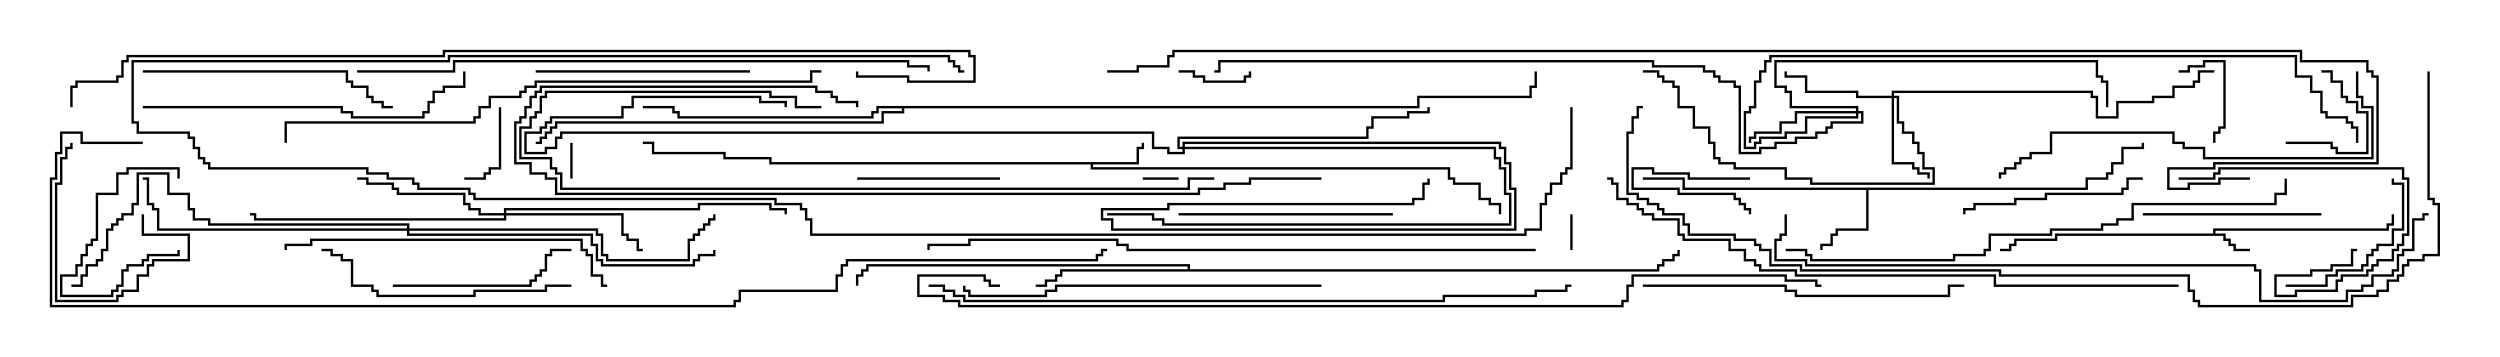 <svg version="1.1" width="105" height="15" xmlns="http://www.w3.org/2000/svg"><path d="M92.95,9.807L92.95,9.593L100.236,9.593L100.236,9.379L100.45,9.379L100.45,9L100.55,9L100.55,9.479L100.336,9.479L100.336,9.693L93.05,9.693L93.05,9.807L93.479,9.807L93.479,10.021L93.693,10.021L93.693,10.236L93.907,10.236L93.907,10.45L94.5,10.45L94.5,10.55L93.807,10.55L93.807,10.336L93.593,10.336L93.593,10.121L93.379,10.121L93.379,9.907L86.407,9.907L86.407,10.121L84.693,10.121L84.693,10.336L84.479,10.336L84.479,10.55L84,10.55L84,10.45L84.379,10.45L84.379,10.236L84.593,10.236L84.593,10.021L86.307,10.021L86.307,9.807z" stroke="none"/><path d="M47.736,6.807L47.736,6.164L47.95,6.164L47.95,6L48.05,6L48.05,6.264L47.836,6.264L47.836,6.907L45.907,6.907L45.907,7.021L60.907,7.021L60.907,7.45L61.121,7.45L61.121,7.664L62.193,7.664L62.193,8.307L62.621,8.307L62.621,8.521L63.05,8.521L63.05,9L62.95,9L62.95,8.621L62.521,8.621L62.521,8.407L62.093,8.407L62.093,7.764L61.021,7.764L61.021,7.55L60.807,7.55L60.807,7.121L45.807,7.121L45.807,6.907L32.307,6.907L32.307,6.693L30.379,6.693L30.379,6.479L27.379,6.479L27.379,6.05L27,6.05L27,5.95L27.479,5.95L27.479,6.379L30.479,6.379L30.479,6.593L32.407,6.593L32.407,6.807z" stroke="none"/><path d="M87.593,7.879L87.593,7.45L88.45,7.45L88.45,7.236L88.664,7.236L88.664,6.807L89.093,6.807L89.093,6.164L89.95,6.164L89.95,6L90.05,6L90.05,6.264L89.193,6.264L89.193,6.907L88.764,6.907L88.764,7.336L88.55,7.336L88.55,7.55L87.693,7.55L87.693,7.979L78.479,7.979L78.479,9.693L77.193,9.693L77.193,9.907L76.979,9.907L76.979,10.336L76.55,10.336L76.55,10.5L76.45,10.5L76.45,10.236L76.879,10.236L76.879,9.807L77.093,9.807L77.093,9.593L78.379,9.593L78.379,7.979L70.664,7.979L70.664,7.55L69,7.55L69,7.45L70.764,7.45L70.764,7.879z" stroke="none"/><path d="M49.879,11.307L49.879,11.193L36.479,11.193L36.479,11.407L36.264,11.407L36.264,11.621L36.05,11.621L36.05,12L35.95,12L35.95,11.521L36.164,11.521L36.164,11.307L36.379,11.307L36.379,11.093L49.979,11.093L49.979,11.307L69.593,11.307L69.593,11.093L69.807,11.093L69.807,10.879L70.236,10.879L70.236,10.664L70.45,10.664L70.45,10.5L70.55,10.5L70.55,10.764L70.336,10.764L70.336,10.979L69.907,10.979L69.907,11.193L69.693,11.193L69.693,11.407L44.621,11.407L44.621,11.621L44.407,11.621L44.407,11.836L43.979,11.836L43.979,12.05L43.5,12.05L43.5,11.95L43.879,11.95L43.879,11.736L44.307,11.736L44.307,11.521L44.521,11.521L44.521,11.307z" stroke="none"/><path d="M59.521,4.45L59.521,4.021L64.236,4.021L64.236,3.593L64.45,3.593L64.45,3L64.55,3L64.55,3.693L64.336,3.693L64.336,4.121L59.621,4.121L59.621,4.55L37.979,4.55L37.979,4.764L37.121,4.764L37.121,5.193L23.407,5.193L23.407,5.407L23.193,5.407L23.193,5.621L22.979,5.621L22.979,5.836L22.764,5.836L22.764,6.05L22.5,6.05L22.5,5.95L22.664,5.95L22.664,5.736L22.879,5.736L22.879,5.521L23.093,5.521L23.093,5.307L23.307,5.307L23.307,5.093L37.021,5.093L37.021,4.664L37.879,4.664L37.879,4.55L36.907,4.55L36.907,4.764L36.693,4.764L36.693,4.979L28.45,4.979L28.45,4.764L28.236,4.764L28.236,4.55L27,4.55L27,4.45L28.336,4.45L28.336,4.664L28.55,4.664L28.55,4.879L36.593,4.879L36.593,4.664L36.807,4.664L36.807,4.45z" stroke="none"/><path d="M79.45,4.021L79.45,3.807L87.907,3.807L87.907,4.021L88.121,4.021L88.121,4.879L88.879,4.879L88.879,4.236L90.379,4.236L90.379,4.021L91.236,4.021L91.236,3.593L92.093,3.593L92.093,3.379L92.307,3.379L92.307,2.95L93,2.95L93,3.05L92.407,3.05L92.407,3.479L92.193,3.479L92.193,3.693L91.336,3.693L91.336,4.121L90.479,4.121L90.479,4.336L88.979,4.336L88.979,4.979L88.021,4.979L88.021,4.121L87.807,4.121L87.807,3.907L79.55,3.907L79.55,4.021L79.764,4.021L79.764,5.093L79.979,5.093L79.979,5.521L80.407,5.521L80.407,5.95L80.621,5.95L80.621,6.379L80.836,6.379L80.836,7.021L81.264,7.021L81.264,7.764L76.021,7.764L76.021,7.55L74.95,7.55L74.95,7.121L72.807,7.121L72.807,6.907L72.164,6.907L72.164,6.693L71.95,6.693L71.95,6.05L71.736,6.05L71.736,5.407L71.093,5.407L71.093,4.55L70.45,4.55L70.45,3.693L70.236,3.693L70.236,3.479L69.807,3.479L69.807,3.264L69.593,3.264L69.593,3.05L69,3.05L69,2.95L69.693,2.95L69.693,3.164L69.907,3.164L69.907,3.379L70.336,3.379L70.336,3.593L70.55,3.593L70.55,4.45L71.193,4.45L71.193,5.307L71.836,5.307L71.836,5.95L72.05,5.95L72.05,6.593L72.264,6.593L72.264,6.807L72.907,6.807L72.907,7.021L75.05,7.021L75.05,7.45L76.121,7.45L76.121,7.664L81.164,7.664L81.164,7.121L80.736,7.121L80.736,6.479L80.521,6.479L80.521,6.05L80.307,6.05L80.307,5.621L79.879,5.621L79.879,5.193L79.664,5.193L79.664,4.121L79.55,4.121L79.55,6.807L80.407,6.807L80.407,7.021L80.621,7.021L80.621,7.236L81.05,7.236L81.05,7.5L80.95,7.5L80.95,7.336L80.521,7.336L80.521,7.121L80.307,7.121L80.307,6.907L79.45,6.907L79.45,4.121L77.95,4.121L77.95,3.907L75.807,3.907L75.807,3.264L74.95,3.264L74.95,3L75.05,3L75.05,3.164L75.907,3.164L75.907,3.807L78.05,3.807L78.05,4.021z" stroke="none"/><path d="M49.664,6.164L49.664,5.95L63.05,5.95L63.05,6.164L63.264,6.164L63.264,6.807L63.479,6.807L63.479,7.879L63.693,7.879L63.693,9.693L46.664,9.693L46.664,9.264L46.236,9.264L46.236,8.736L49.021,8.736L49.021,8.521L59.307,8.521L59.307,8.307L59.736,8.307L59.736,7.664L59.95,7.664L59.95,7.5L60.05,7.5L60.05,7.764L59.836,7.764L59.836,8.407L59.407,8.407L59.407,8.621L49.121,8.621L49.121,8.836L46.336,8.836L46.336,9.164L46.764,9.164L46.764,9.593L63.593,9.593L63.593,7.979L63.379,7.979L63.379,6.907L63.164,6.907L63.164,6.264L62.95,6.264L62.95,6.05L49.764,6.05L49.764,6.164L62.836,6.164L62.836,6.593L63.05,6.593L63.05,7.021L63.264,7.021L63.264,8.093L63.479,8.093L63.479,9.479L48.807,9.479L48.807,9.264L48.379,9.264L48.379,9.05L46.5,9.05L46.5,8.95L48.479,8.95L48.479,9.164L48.907,9.164L48.907,9.379L63.379,9.379L63.379,8.193L63.164,8.193L63.164,7.121L62.95,7.121L62.95,6.693L62.736,6.693L62.736,6.264L49.764,6.264L49.764,6.479L49.021,6.479L49.021,6.264L48.379,6.264L48.379,5.621L23.621,5.621L23.621,5.836L23.407,5.836L23.407,6.264L22.979,6.264L22.979,6.479L22.021,6.479L22.021,5.521L22.664,5.521L22.664,5.307L22.879,5.307L22.879,5.093L23.093,5.093L23.093,4.879L26.093,4.879L26.093,4.45L26.521,4.45L26.521,4.021L31.979,4.021L31.979,4.236L33.05,4.236L33.05,4.5L32.95,4.5L32.95,4.336L31.879,4.336L31.879,4.121L26.621,4.121L26.621,4.55L26.193,4.55L26.193,4.979L23.193,4.979L23.193,5.193L22.979,5.193L22.979,5.407L22.764,5.407L22.764,5.621L22.121,5.621L22.121,6.379L22.879,6.379L22.879,6.164L23.307,6.164L23.307,5.736L23.521,5.736L23.521,5.521L48.479,5.521L48.479,6.164L49.121,6.164L49.121,6.379L49.664,6.379L49.664,6.264L49.45,6.264L49.45,5.736L57.379,5.736L57.379,5.307L57.593,5.307L57.593,4.879L59.093,4.879L59.093,4.664L59.95,4.664L59.95,4.5L60.05,4.5L60.05,4.764L59.193,4.764L59.193,4.979L57.693,4.979L57.693,5.407L57.479,5.407L57.479,5.836L49.55,5.836L49.55,6.164z" stroke="none"/><path d="M77.95,4.664L77.95,4.55L75.164,4.55L75.164,3.907L74.95,3.907L74.95,3.693L74.521,3.693L74.521,2.521L88.121,2.521L88.121,3.164L88.336,3.164L88.336,3.379L88.55,3.379L88.55,4.5L88.45,4.5L88.45,3.479L88.236,3.479L88.236,3.264L88.021,3.264L88.021,2.621L74.621,2.621L74.621,3.593L75.05,3.593L75.05,3.807L75.264,3.807L75.264,4.45L78.05,4.45L78.05,4.664L78.264,4.664L78.264,5.193L76.979,5.193L76.979,5.407L76.764,5.407L76.764,5.621L76.336,5.621L76.336,5.836L75.479,5.836L75.479,6.05L74.621,6.05L74.621,6.264L73.979,6.264L73.979,6.479L73.021,6.479L73.021,3.693L72.807,3.693L72.807,3.479L72.164,3.479L72.164,3.264L71.95,3.264L71.95,3.05L71.521,3.05L71.521,2.836L69.379,2.836L69.379,2.621L51.264,2.621L51.264,3.05L51,3.05L51,2.95L51.164,2.95L51.164,2.521L69.479,2.521L69.479,2.736L71.621,2.736L71.621,2.95L72.05,2.95L72.05,3.164L72.264,3.164L72.264,3.379L72.907,3.379L72.907,3.593L73.121,3.593L73.121,6.379L73.879,6.379L73.879,6.164L74.521,6.164L74.521,5.95L75.379,5.95L75.379,5.736L76.236,5.736L76.236,5.521L76.664,5.521L76.664,5.307L76.879,5.307L76.879,5.093L78.164,5.093L78.164,4.764L78.05,4.764L78.05,4.979L75.907,4.979L75.907,5.621L75.05,5.621L75.05,5.836L73.979,5.836L73.979,6.05L73.764,6.05L73.764,6.264L73.236,6.264L73.236,4.664L73.45,4.664L73.45,4.45L73.664,4.45L73.664,3.379L73.879,3.379L73.879,2.95L74.093,2.95L74.093,2.521L74.307,2.521L74.307,2.307L96.479,2.307L96.479,3.164L97.121,3.164L97.121,3.807L97.55,3.807L97.55,4.664L97.764,4.664L97.764,4.879L98.621,4.879L98.621,5.093L98.836,5.093L98.836,5.307L99.05,5.307L99.05,6L98.95,6L98.95,5.407L98.736,5.407L98.736,5.193L98.521,5.193L98.521,4.979L97.664,4.979L97.664,4.764L97.45,4.764L97.45,3.907L97.021,3.907L97.021,3.264L96.379,3.264L96.379,2.407L74.407,2.407L74.407,2.621L74.193,2.621L74.193,3.05L73.979,3.05L73.979,3.479L73.764,3.479L73.764,4.55L73.55,4.55L73.55,4.764L73.336,4.764L73.336,6.164L73.664,6.164L73.664,5.95L73.879,5.95L73.879,5.736L74.95,5.736L74.95,5.521L75.807,5.521L75.807,4.879L77.95,4.879L77.95,4.764L75.479,4.764L75.479,5.193L74.836,5.193L74.836,5.621L73.764,5.621L73.764,5.836L73.55,5.836L73.55,6L73.45,6L73.45,5.736L73.664,5.736L73.664,5.521L74.736,5.521L74.736,5.093L75.379,5.093L75.379,4.664z" stroke="none"/><path d="M21.164,8.95L21.164,8.736L29.307,8.736L29.307,8.521L32.407,8.521L32.407,8.736L33.05,8.736L33.05,9L32.95,9L32.95,8.836L32.307,8.836L32.307,8.621L29.407,8.621L29.407,8.836L21.264,8.836L21.264,8.95L26.193,8.95L26.193,9.807L26.407,9.807L26.407,10.021L26.836,10.021L26.836,10.45L27,10.45L27,10.55L26.736,10.55L26.736,10.121L26.307,10.121L26.307,9.907L26.093,9.907L26.093,9.05L21.264,9.05L21.264,9.264L10.664,9.264L10.664,9.05L10.5,9.05L10.5,8.95L10.764,8.95L10.764,9.164L21.164,9.164L21.164,9.05L20.093,9.05L20.093,8.836L19.664,8.836L19.664,8.621L19.45,8.621L19.45,8.193L16.664,8.193L16.664,7.979L16.45,7.979L16.45,7.764L15.379,7.764L15.379,7.55L15,7.55L15,7.45L15.479,7.45L15.479,7.664L16.55,7.664L16.55,7.879L16.764,7.879L16.764,8.093L19.55,8.093L19.55,8.521L19.764,8.521L19.764,8.736L20.193,8.736L20.193,8.95z" stroke="none"/><path d="M17.093,9.593L17.093,9.479L8.736,9.479L8.736,9.264L8.093,9.264L8.093,8.836L7.879,8.836L7.879,8.193L7.021,8.193L7.021,7.336L5.836,7.336L5.836,8.621L5.621,8.621L5.621,9.05L5.193,9.05L5.193,9.264L4.979,9.264L4.979,9.479L4.764,9.479L4.764,9.693L4.55,9.693L4.55,10.55L4.336,10.55L4.336,10.979L4.121,10.979L4.121,11.193L3.693,11.193L3.693,11.621L3.479,11.621L3.479,12.05L3,12.05L3,11.95L3.379,11.95L3.379,11.521L3.593,11.521L3.593,11.093L4.021,11.093L4.021,10.879L4.236,10.879L4.236,10.45L4.45,10.45L4.45,9.593L4.664,9.593L4.664,9.379L4.879,9.379L4.879,9.164L5.093,9.164L5.093,8.95L5.521,8.95L5.521,8.521L5.736,8.521L5.736,7.236L7.121,7.236L7.121,8.093L7.979,8.093L7.979,8.736L8.193,8.736L8.193,9.164L8.836,9.164L8.836,9.379L17.193,9.379L17.193,9.593L25.121,9.593L25.121,9.807L25.336,9.807L25.336,10.664L25.55,10.664L25.55,10.879L28.879,10.879L28.879,10.021L29.093,10.021L29.093,9.807L29.307,9.807L29.307,9.593L29.521,9.593L29.521,9.379L29.736,9.379L29.736,9.164L29.95,9.164L29.95,9L30.05,9L30.05,9.264L29.836,9.264L29.836,9.479L29.621,9.479L29.621,9.693L29.407,9.693L29.407,9.907L29.193,9.907L29.193,10.121L28.979,10.121L28.979,10.979L25.45,10.979L25.45,10.764L25.236,10.764L25.236,9.907L25.021,9.907L25.021,9.693L17.193,9.693L17.193,9.807L24.907,9.807L24.907,10.236L25.121,10.236L25.121,10.879L25.336,10.879L25.336,11.093L29.093,11.093L29.093,10.879L29.307,10.879L29.307,10.664L29.95,10.664L29.95,10.5L30.05,10.5L30.05,10.764L29.407,10.764L29.407,10.979L29.193,10.979L29.193,11.193L25.236,11.193L25.236,10.979L25.021,10.979L25.021,10.336L24.807,10.336L24.807,9.907L17.093,9.907L17.093,9.693L6.593,9.693L6.593,8.836L6.379,8.836L6.379,8.621L6.164,8.621L6.164,7.55L6,7.55L6,7.45L6.264,7.45L6.264,8.521L6.479,8.521L6.479,8.736L6.693,8.736L6.693,9.593z" stroke="none"/><path d="M66.05,10.5L65.95,10.5L65.95,9L66.05,9z" stroke="none"/><path d="M23.95,6L24.05,6L24.05,7.5L23.95,7.5z" stroke="none"/><path d="M48,7.55L48,7.45L49.5,7.45L49.5,7.55z" stroke="none"/><path d="M73.5,7.45L73.5,7.55L70.879,7.55L70.879,7.336L69.379,7.336L69.379,7.121L68.621,7.121L68.621,7.879L70.55,7.879L70.55,8.093L72.907,8.093L72.907,8.307L73.121,8.307L73.121,8.521L73.336,8.521L73.336,8.736L73.55,8.736L73.55,9L73.45,9L73.45,8.836L73.236,8.836L73.236,8.621L73.021,8.621L73.021,8.407L72.807,8.407L72.807,8.193L70.45,8.193L70.45,7.979L68.521,7.979L68.521,7.021L69.479,7.021L69.479,7.236L70.979,7.236L70.979,7.45z" stroke="none"/><path d="M7.55,7.5L7.45,7.5L7.45,7.121L5.407,7.121L5.407,7.336L4.979,7.336L4.979,8.193L4.121,8.193L4.121,10.121L3.907,10.121L3.907,10.336L3.693,10.336L3.693,10.764L3.479,10.764L3.479,11.193L3.264,11.193L3.264,11.621L2.621,11.621L2.621,12.379L4.664,12.379L4.664,12.164L4.879,12.164L4.879,11.95L5.093,11.95L5.093,11.307L5.307,11.307L5.307,11.093L5.95,11.093L5.95,10.879L6.164,10.879L6.164,10.664L7.45,10.664L7.45,10.5L7.55,10.5L7.55,10.764L6.264,10.764L6.264,10.979L6.05,10.979L6.05,11.193L5.407,11.193L5.407,11.407L5.193,11.407L5.193,12.05L4.979,12.05L4.979,12.264L4.764,12.264L4.764,12.479L2.521,12.479L2.521,11.521L3.164,11.521L3.164,11.093L3.379,11.093L3.379,10.664L3.593,10.664L3.593,10.236L3.807,10.236L3.807,10.021L4.021,10.021L4.021,8.093L4.879,8.093L4.879,7.236L5.307,7.236L5.307,7.021L7.55,7.021z" stroke="none"/><path d="M49.5,3.05L49.5,2.95L50.193,2.95L50.193,3.164L50.621,3.164L50.621,3.379L52.236,3.379L52.236,3.164L52.45,3.164L52.45,3L52.55,3L52.55,3.264L52.336,3.264L52.336,3.479L50.521,3.479L50.521,3.264L50.093,3.264L50.093,3.05z" stroke="none"/><path d="M20.95,4.5L21.05,4.5L21.05,7.121L20.621,7.121L20.621,7.336L20.407,7.336L20.407,7.55L19.5,7.55L19.5,7.45L20.307,7.45L20.307,7.236L20.521,7.236L20.521,7.021L20.95,7.021z" stroke="none"/><path d="M96,6.05L96,5.95L97.979,5.95L97.979,6.164L98.193,6.164L98.193,6.379L99.379,6.379L99.379,4.764L98.95,4.764L98.95,4.336L98.521,4.336L98.521,4.121L98.307,4.121L98.307,3.479L97.879,3.479L97.879,3.05L97.5,3.05L97.5,2.95L97.979,2.95L97.979,3.379L98.407,3.379L98.407,4.021L98.621,4.021L98.621,4.236L99.05,4.236L99.05,4.664L99.479,4.664L99.479,6.479L98.093,6.479L98.093,6.264L97.879,6.264L97.879,6.05z" stroke="none"/><path d="M91.5,3.05L91.5,2.95L91.879,2.95L91.879,2.736L92.521,2.736L92.521,2.521L93.479,2.521L93.479,5.407L93.264,5.407L93.264,5.621L93.05,5.621L93.05,6L92.95,6L92.95,5.521L93.164,5.521L93.164,5.307L93.379,5.307L93.379,2.621L92.621,2.621L92.621,2.836L91.979,2.836L91.979,3.05z" stroke="none"/><path d="M5.95,9L6.05,9L6.05,9.807L7.979,9.807L7.979,10.979L6.479,10.979L6.479,11.193L6.264,11.193L6.264,11.621L5.836,11.621L5.836,12.264L5.193,12.264L5.193,12.479L4.979,12.479L4.979,12.693L2.307,12.693L2.307,7.664L2.521,7.664L2.521,6.593L2.736,6.593L2.736,6.164L2.95,6.164L2.95,6L3.05,6L3.05,6.264L2.836,6.264L2.836,6.693L2.621,6.693L2.621,7.764L2.407,7.764L2.407,12.593L4.879,12.593L4.879,12.379L5.093,12.379L5.093,12.164L5.736,12.164L5.736,11.521L6.164,11.521L6.164,11.093L6.379,11.093L6.379,10.879L7.879,10.879L7.879,9.907L5.95,9.907z" stroke="none"/><path d="M36,7.55L36,7.45L42,7.45L42,7.55z" stroke="none"/><path d="M96,12.05L96,11.95L97.664,11.95L97.664,11.521L98.093,11.521L98.093,11.307L99.164,11.307L99.164,11.093L99.379,11.093L99.379,10.664L99.593,10.664L99.593,10.45L99.807,10.45L99.807,10.236L100.45,10.236L100.45,9.593L100.879,9.593L100.879,7.764L100.45,7.764L100.45,7.5L100.55,7.5L100.55,7.664L100.979,7.664L100.979,9.693L100.55,9.693L100.55,10.336L99.907,10.336L99.907,10.55L99.693,10.55L99.693,10.764L99.479,10.764L99.479,11.193L99.264,11.193L99.264,11.407L98.193,11.407L98.193,11.621L97.764,11.621L97.764,12.05z" stroke="none"/><path d="M97.5,8.95L97.5,9.05L90,9.05L90,8.95z" stroke="none"/><path d="M16.5,12.05L16.5,11.95L22.236,11.95L22.236,11.736L22.45,11.736L22.45,11.521L22.664,11.521L22.664,11.307L22.879,11.307L22.879,10.664L23.093,10.664L23.093,10.45L24,10.45L24,10.55L23.193,10.55L23.193,10.764L22.979,10.764L22.979,11.407L22.764,11.407L22.764,11.621L22.55,11.621L22.55,11.836L22.336,11.836L22.336,12.05z" stroke="none"/><path d="M90,7.45L90,7.55L89.407,7.55L89.407,7.979L89.193,7.979L89.193,8.193L85.979,8.193L85.979,8.407L84.693,8.407L84.693,8.621L82.979,8.621L82.979,8.836L82.55,8.836L82.55,9L82.45,9L82.45,8.736L82.879,8.736L82.879,8.521L84.593,8.521L84.593,8.307L85.879,8.307L85.879,8.093L89.093,8.093L89.093,7.879L89.307,7.879L89.307,7.45z" stroke="none"/><path d="M91.5,7.55L91.5,7.45L92.95,7.45L92.95,7.236L93.164,7.236L93.164,7.021L100.979,7.021L100.979,7.45L101.193,7.45L101.193,9.907L100.979,9.907L100.979,10.336L100.764,10.336L100.764,10.55L100.55,10.55L100.55,10.979L99.907,10.979L99.907,11.193L99.693,11.193L99.693,11.407L99.479,11.407L99.479,11.621L98.407,11.621L98.407,11.836L98.193,11.836L98.193,12.264L96.479,12.264L96.479,12.479L95.521,12.479L95.521,11.521L97.021,11.521L97.021,11.307L97.879,11.307L97.879,11.093L98.736,11.093L98.736,10.45L99,10.45L99,10.55L98.836,10.55L98.836,11.193L97.979,11.193L97.979,11.407L97.121,11.407L97.121,11.621L95.621,11.621L95.621,12.379L96.379,12.379L96.379,12.164L98.093,12.164L98.093,11.736L98.307,11.736L98.307,11.521L99.379,11.521L99.379,11.307L99.593,11.307L99.593,11.093L99.807,11.093L99.807,10.879L100.45,10.879L100.45,10.45L100.664,10.45L100.664,10.236L100.879,10.236L100.879,9.807L101.093,9.807L101.093,7.55L100.879,7.55L100.879,7.121L93.264,7.121L93.264,7.336L93.05,7.336L93.05,7.55z" stroke="none"/><path d="M22.5,3.05L22.5,2.95L31.5,2.95L31.5,3.05z" stroke="none"/><path d="M58.5,8.95L58.5,9.05L49.5,9.05L49.5,8.95z" stroke="none"/><path d="M6,3.05L6,2.95L14.621,2.95L14.621,3.379L14.836,3.379L14.836,3.593L15.479,3.593L15.479,4.021L15.693,4.021L15.693,4.236L16.121,4.236L16.121,4.45L16.5,4.45L16.5,4.55L16.021,4.55L16.021,4.336L15.593,4.336L15.593,4.121L15.379,4.121L15.379,3.693L14.736,3.693L14.736,3.479L14.521,3.479L14.521,3.05z" stroke="none"/><path d="M24,11.95L24,12.05L22.979,12.05L22.979,12.264L19.979,12.264L19.979,12.479L15.807,12.479L15.807,12.264L15.593,12.264L15.593,12.05L14.736,12.05L14.736,10.979L14.307,10.979L14.307,10.764L13.879,10.764L13.879,10.55L13.5,10.55L13.5,10.45L13.979,10.45L13.979,10.664L14.407,10.664L14.407,10.879L14.836,10.879L14.836,11.95L15.693,11.95L15.693,12.164L15.907,12.164L15.907,12.379L19.879,12.379L19.879,12.164L22.879,12.164L22.879,11.95z" stroke="none"/><path d="M69,12.05L69,11.95L75.05,11.95L75.05,12.164L75.479,12.164L75.479,12.379L81.807,12.379L81.807,11.95L82.5,11.95L82.5,12.05L81.907,12.05L81.907,12.479L75.379,12.479L75.379,12.264L74.95,12.264L74.95,12.05z" stroke="none"/><path d="M6,4.55L6,4.45L14.407,4.45L14.407,4.664L14.836,4.664L14.836,4.879L17.736,4.879L17.736,4.664L17.95,4.664L17.95,4.236L18.164,4.236L18.164,3.807L18.593,3.807L18.593,3.593L19.45,3.593L19.45,3L19.55,3L19.55,3.693L18.693,3.693L18.693,3.907L18.264,3.907L18.264,4.336L18.05,4.336L18.05,4.764L17.836,4.764L17.836,4.979L14.736,4.979L14.736,4.764L14.307,4.764L14.307,4.55z" stroke="none"/><path d="M25.5,11.95L25.5,12.05L25.236,12.05L25.236,11.621L24.807,11.621L24.807,10.764L24.593,10.764L24.593,10.55L24.379,10.55L24.379,10.121L13.121,10.121L13.121,10.336L12.05,10.336L12.05,10.5L11.95,10.5L11.95,10.236L13.021,10.236L13.021,10.021L24.479,10.021L24.479,10.45L24.693,10.45L24.693,10.664L24.907,10.664L24.907,11.521L25.336,11.521L25.336,11.95z" stroke="none"/><path d="M55.5,11.95L55.5,12.05L44.407,12.05L44.407,12.264L43.979,12.264L43.979,12.479L40.664,12.479L40.664,12.264L40.45,12.264L40.45,12L40.55,12L40.55,12.164L40.764,12.164L40.764,12.379L43.879,12.379L43.879,12.164L44.307,12.164L44.307,11.95z" stroke="none"/><path d="M98.95,3L99.05,3L99.05,4.021L99.264,4.021L99.264,4.45L99.693,4.45L99.693,6.693L92.521,6.693L92.521,6.264L91.664,6.264L91.664,6.05L91.236,6.05L91.236,5.621L86.193,5.621L86.193,6.479L85.336,6.479L85.336,6.693L84.907,6.693L84.907,6.907L84.693,6.907L84.693,7.121L84.264,7.121L84.264,7.336L84.05,7.336L84.05,7.5L83.95,7.5L83.95,7.236L84.164,7.236L84.164,7.021L84.593,7.021L84.593,6.807L84.807,6.807L84.807,6.593L85.236,6.593L85.236,6.379L86.093,6.379L86.093,5.521L91.336,5.521L91.336,5.95L91.764,5.95L91.764,6.164L92.621,6.164L92.621,6.593L99.593,6.593L99.593,4.55L99.164,4.55L99.164,4.121L98.95,4.121z" stroke="none"/><path d="M34.5,4.45L34.5,4.55L33.379,4.55L33.379,4.121L32.307,4.121L32.307,3.907L22.979,3.907L22.979,4.121L22.764,4.121L22.764,4.764L22.55,4.764L22.55,4.979L22.336,4.979L22.336,5.407L21.907,5.407L21.907,6.593L23.193,6.593L23.193,7.021L23.407,7.021L23.407,7.236L23.621,7.236L23.621,7.879L49.879,7.879L49.879,7.45L51,7.45L51,7.55L49.979,7.55L49.979,7.979L23.521,7.979L23.521,7.336L23.307,7.336L23.307,7.121L23.093,7.121L23.093,6.693L21.807,6.693L21.807,5.307L22.236,5.307L22.236,4.879L22.45,4.879L22.45,4.664L22.664,4.664L22.664,4.021L22.879,4.021L22.879,3.807L32.407,3.807L32.407,4.021L33.479,4.021L33.479,4.45z" stroke="none"/><path d="M55.5,7.45L55.5,7.55L52.55,7.55L52.55,7.764L51.479,7.764L51.479,7.979L50.407,7.979L50.407,8.193L23.307,8.193L23.307,7.55L22.879,7.55L22.879,7.336L22.236,7.336L22.236,6.907L21.593,6.907L21.593,5.093L21.807,5.093L21.807,4.879L22.021,4.879L22.021,4.45L22.236,4.45L22.236,4.021L22.45,4.021L22.45,3.807L22.664,3.807L22.664,3.593L34.336,3.593L34.336,3.807L34.979,3.807L34.979,4.021L35.193,4.021L35.193,4.236L36.05,4.236L36.05,4.5L35.95,4.5L35.95,4.336L35.093,4.336L35.093,4.121L34.879,4.121L34.879,3.907L34.236,3.907L34.236,3.693L22.764,3.693L22.764,3.907L22.55,3.907L22.55,4.121L22.336,4.121L22.336,4.55L22.121,4.55L22.121,4.979L21.907,4.979L21.907,5.193L21.693,5.193L21.693,6.807L22.336,6.807L22.336,7.236L22.979,7.236L22.979,7.45L23.407,7.45L23.407,8.093L50.307,8.093L50.307,7.879L51.379,7.879L51.379,7.664L52.45,7.664L52.45,7.45z" stroke="none"/><path d="M75,10.55L75,10.45L75.907,10.45L75.907,10.664L76.121,10.664L76.121,10.879L82.021,10.879L82.021,10.664L83.307,10.664L83.307,10.45L83.521,10.45L83.521,9.807L86.093,9.807L86.093,9.593L88.236,9.593L88.236,9.379L88.879,9.379L88.879,9.164L89.521,9.164L89.521,8.521L95.521,8.521L95.521,8.093L95.95,8.093L95.95,7.5L96.05,7.5L96.05,8.193L95.621,8.193L95.621,8.621L89.621,8.621L89.621,9.264L88.979,9.264L88.979,9.479L88.336,9.479L88.336,9.693L86.193,9.693L86.193,9.907L83.621,9.907L83.621,10.55L83.407,10.55L83.407,10.764L82.121,10.764L82.121,10.979L76.021,10.979L76.021,10.764L75.807,10.764L75.807,10.55z" stroke="none"/><path d="M12.05,6L11.95,6L11.95,5.093L19.879,5.093L19.879,4.879L20.093,4.879L20.093,4.45L20.521,4.45L20.521,4.021L21.807,4.021L21.807,3.807L22.021,3.807L22.021,3.593L22.45,3.593L22.45,3.379L34.021,3.379L34.021,2.95L34.5,2.95L34.5,3.05L34.121,3.05L34.121,3.479L22.55,3.479L22.55,3.693L22.121,3.693L22.121,3.907L21.907,3.907L21.907,4.121L20.621,4.121L20.621,4.55L20.193,4.55L20.193,4.979L19.979,4.979L19.979,5.193L12.05,5.193z" stroke="none"/><path d="M15,3.05L15,2.95L19.021,2.95L19.021,2.521L38.193,2.521L38.193,2.736L39.05,2.736L39.05,3L38.95,3L38.95,2.836L38.093,2.836L38.093,2.621L19.121,2.621L19.121,3.05z" stroke="none"/><path d="M91.5,11.95L91.5,12.05L83.736,12.05L83.736,11.621L75.379,11.621L75.379,11.407L73.879,11.407L73.879,11.193L73.664,11.193L73.664,10.979L73.236,10.979L73.236,10.55L72.593,10.55L72.593,10.121L70.664,10.121L70.664,9.907L70.45,9.907L70.45,9.264L69.379,9.264L69.379,9.05L68.95,9.05L68.95,8.836L68.736,8.836L68.736,8.621L68.307,8.621L68.307,8.407L67.879,8.407L67.879,7.764L67.664,7.764L67.664,7.55L67.5,7.55L67.5,7.45L67.764,7.45L67.764,7.664L67.979,7.664L67.979,8.307L68.407,8.307L68.407,8.521L68.836,8.521L68.836,8.736L69.05,8.736L69.05,8.95L69.479,8.95L69.479,9.164L70.55,9.164L70.55,9.807L70.764,9.807L70.764,10.021L72.693,10.021L72.693,10.45L73.336,10.45L73.336,10.879L73.764,10.879L73.764,11.093L73.979,11.093L73.979,11.307L75.479,11.307L75.479,11.521L83.836,11.521L83.836,11.95z" stroke="none"/><path d="M64.5,10.45L64.5,10.55L47.307,10.55L47.307,10.336L46.879,10.336L46.879,10.121L40.764,10.121L40.764,10.336L39.05,10.336L39.05,10.5L38.95,10.5L38.95,10.236L40.664,10.236L40.664,10.021L46.979,10.021L46.979,10.236L47.407,10.236L47.407,10.45z" stroke="none"/><path d="M65.95,4.5L66.05,4.5L66.05,7.121L65.836,7.121L65.836,7.336L65.621,7.336L65.621,7.764L65.193,7.764L65.193,8.193L64.979,8.193L64.979,8.621L64.764,8.621L64.764,9.693L64.121,9.693L64.121,9.907L34.021,9.907L34.021,9.264L33.807,9.264L33.807,8.836L33.593,8.836L33.593,8.621L32.521,8.621L32.521,8.407L19.879,8.407L19.879,8.193L19.664,8.193L19.664,7.979L17.521,7.979L17.521,7.764L17.307,7.764L17.307,7.55L16.236,7.55L16.236,7.336L15.379,7.336L15.379,7.121L8.736,7.121L8.736,6.907L8.521,6.907L8.521,6.693L8.307,6.693L8.307,6.264L8.093,6.264L8.093,5.836L7.879,5.836L7.879,5.621L5.736,5.621L5.736,5.193L5.521,5.193L5.521,2.521L18.807,2.521L18.807,2.307L39.907,2.307L39.907,2.521L40.121,2.521L40.121,2.736L40.336,2.736L40.336,2.95L40.5,2.95L40.5,3.05L40.236,3.05L40.236,2.836L40.021,2.836L40.021,2.621L39.807,2.621L39.807,2.407L18.907,2.407L18.907,2.621L5.621,2.621L5.621,5.093L5.836,5.093L5.836,5.521L7.979,5.521L7.979,5.736L8.193,5.736L8.193,6.164L8.407,6.164L8.407,6.593L8.621,6.593L8.621,6.807L8.836,6.807L8.836,7.021L15.479,7.021L15.479,7.236L16.336,7.236L16.336,7.45L17.407,7.45L17.407,7.664L17.621,7.664L17.621,7.879L19.764,7.879L19.764,8.093L19.979,8.093L19.979,8.307L32.621,8.307L32.621,8.521L33.693,8.521L33.693,8.736L33.907,8.736L33.907,9.164L34.121,9.164L34.121,9.807L64.021,9.807L64.021,9.593L64.664,9.593L64.664,8.521L64.879,8.521L64.879,8.093L65.093,8.093L65.093,7.664L65.521,7.664L65.521,7.236L65.736,7.236L65.736,7.021L65.95,7.021z" stroke="none"/><path d="M74.95,9L75.05,9L75.05,9.907L74.836,9.907L74.836,10.121L74.621,10.121L74.621,10.879L75.907,10.879L75.907,11.093L94.764,11.093L94.764,11.307L94.979,11.307L94.979,12.593L98.521,12.593L98.521,12.164L99.164,12.164L99.164,11.95L99.593,11.95L99.593,11.521L100.45,11.521L100.45,11.307L100.664,11.307L100.664,10.664L100.879,10.664L100.879,10.45L101.307,10.45L101.307,9.164L101.736,9.164L101.736,8.95L102,8.95L102,9.05L101.836,9.05L101.836,9.264L101.407,9.264L101.407,10.55L100.979,10.55L100.979,10.764L100.764,10.764L100.764,11.407L100.55,11.407L100.55,11.621L99.693,11.621L99.693,12.05L99.264,12.05L99.264,12.264L98.621,12.264L98.621,12.693L94.879,12.693L94.879,11.407L94.664,11.407L94.664,11.193L75.807,11.193L75.807,10.979L74.521,10.979L74.521,10.021L74.736,10.021L74.736,9.807L74.95,9.807z" stroke="none"/><path d="M39,12.05L39,11.95L39.693,11.95L39.693,12.164L40.121,12.164L40.121,12.379L40.55,12.379L40.55,12.593L60.593,12.593L60.593,12.379L64.45,12.379L64.45,12.164L65.736,12.164L65.736,11.95L66,11.95L66,12.05L65.836,12.05L65.836,12.264L64.55,12.264L64.55,12.479L60.693,12.479L60.693,12.693L40.45,12.693L40.45,12.479L40.021,12.479L40.021,12.264L39.593,12.264L39.593,12.05z" stroke="none"/><path d="M101.95,3L102.05,3L102.05,8.307L102.264,8.307L102.264,8.521L102.479,8.521L102.479,10.764L101.836,10.764L101.836,10.979L101.193,10.979L101.193,11.193L100.979,11.193L100.979,11.621L100.764,11.621L100.764,11.836L100.336,11.836L100.336,12.264L99.907,12.264L99.907,12.479L98.836,12.479L98.836,12.907L92.307,12.907L92.307,12.693L92.093,12.693L92.093,12.264L91.879,12.264L91.879,11.621L83.95,11.621L83.95,11.407L75.593,11.407L75.593,11.193L74.307,11.193L74.307,10.55L73.879,10.55L73.879,10.336L73.664,10.336L73.664,10.121L72.807,10.121L72.807,9.907L70.879,9.907L70.879,9.479L70.664,9.479L70.664,9.05L69.807,9.05L69.807,8.836L69.593,8.836L69.593,8.621L69.164,8.621L69.164,8.407L68.736,8.407L68.736,8.193L68.307,8.193L68.307,5.521L68.521,5.521L68.521,4.879L68.736,4.879L68.736,4.45L69,4.45L69,4.55L68.836,4.55L68.836,4.979L68.621,4.979L68.621,5.621L68.407,5.621L68.407,8.093L68.836,8.093L68.836,8.307L69.264,8.307L69.264,8.521L69.693,8.521L69.693,8.736L69.907,8.736L69.907,8.95L70.764,8.95L70.764,9.379L70.979,9.379L70.979,9.807L72.907,9.807L72.907,10.021L73.764,10.021L73.764,10.236L73.979,10.236L73.979,10.45L74.407,10.45L74.407,11.093L75.693,11.093L75.693,11.307L84.05,11.307L84.05,11.521L91.979,11.521L91.979,12.164L92.193,12.164L92.193,12.593L92.407,12.593L92.407,12.807L98.736,12.807L98.736,12.379L99.807,12.379L99.807,12.164L100.236,12.164L100.236,11.736L100.664,11.736L100.664,11.521L100.879,11.521L100.879,11.093L101.093,11.093L101.093,10.879L101.736,10.879L101.736,10.664L102.379,10.664L102.379,8.621L102.164,8.621L102.164,8.407L101.95,8.407z" stroke="none"/><path d="M3.05,4.5L2.95,4.5L2.95,3.593L3.164,3.593L3.164,3.379L4.879,3.379L4.879,3.164L5.093,3.164L5.093,2.521L5.307,2.521L5.307,2.307L18.593,2.307L18.593,2.093L40.764,2.093L40.764,2.307L40.979,2.307L40.979,3.479L38.093,3.479L38.093,3.264L35.95,3.264L35.95,3L36.05,3L36.05,3.164L38.193,3.164L38.193,3.379L40.879,3.379L40.879,2.407L40.664,2.407L40.664,2.193L18.693,2.193L18.693,2.407L5.407,2.407L5.407,2.621L5.193,2.621L5.193,3.264L4.979,3.264L4.979,3.479L3.264,3.479L3.264,3.693L3.05,3.693z" stroke="none"/><path d="M42,11.95L42,12.05L41.521,12.05L41.521,11.836L41.307,11.836L41.307,11.621L38.621,11.621L38.621,12.379L39.693,12.379L39.693,12.593L40.336,12.593L40.336,12.807L68.093,12.807L68.093,12.593L68.307,12.593L68.307,11.95L68.521,11.95L68.521,11.521L75.05,11.521L75.05,11.736L76.336,11.736L76.336,11.95L76.5,11.95L76.5,12.05L76.236,12.05L76.236,11.836L74.95,11.836L74.95,11.621L68.621,11.621L68.621,12.05L68.407,12.05L68.407,12.693L68.193,12.693L68.193,12.907L40.236,12.907L40.236,12.693L39.593,12.693L39.593,12.479L38.521,12.479L38.521,11.521L41.407,11.521L41.407,11.736L41.621,11.736L41.621,11.95z" stroke="none"/><path d="M6,5.95L6,6.05L3.379,6.05L3.379,5.621L2.621,5.621L2.621,6.479L2.407,6.479L2.407,7.55L2.193,7.55L2.193,12.807L30.807,12.807L30.807,12.593L31.021,12.593L31.021,12.164L35.093,12.164L35.093,11.521L35.307,11.521L35.307,11.093L35.521,11.093L35.521,10.879L46.021,10.879L46.021,10.664L46.236,10.664L46.236,10.45L46.5,10.45L46.5,10.55L46.336,10.55L46.336,10.764L46.121,10.764L46.121,10.979L35.621,10.979L35.621,11.193L35.407,11.193L35.407,11.621L35.193,11.621L35.193,12.264L31.121,12.264L31.121,12.693L30.907,12.693L30.907,12.907L2.093,12.907L2.093,7.45L2.307,7.45L2.307,6.379L2.521,6.379L2.521,5.521L3.479,5.521L3.479,5.95z" stroke="none"/><path d="M94.5,7.45L94.5,7.55L93.264,7.55L93.264,7.764L91.979,7.764L91.979,7.979L91.021,7.979L91.021,7.021L92.95,7.021L92.95,6.807L99.807,6.807L99.807,3.264L99.593,3.264L99.593,3.05L99.379,3.05L99.379,2.621L96.593,2.621L96.593,2.193L49.336,2.193L49.336,2.407L49.121,2.407L49.121,2.836L47.836,2.836L47.836,3.05L46.5,3.05L46.5,2.95L47.736,2.95L47.736,2.736L49.021,2.736L49.021,2.307L49.236,2.307L49.236,2.093L96.693,2.093L96.693,2.521L99.479,2.521L99.479,2.95L99.693,2.95L99.693,3.164L99.907,3.164L99.907,6.907L93.05,6.907L93.05,7.121L91.121,7.121L91.121,7.879L91.879,7.879L91.879,7.664L93.164,7.664L93.164,7.45z" stroke="none"/></svg>
